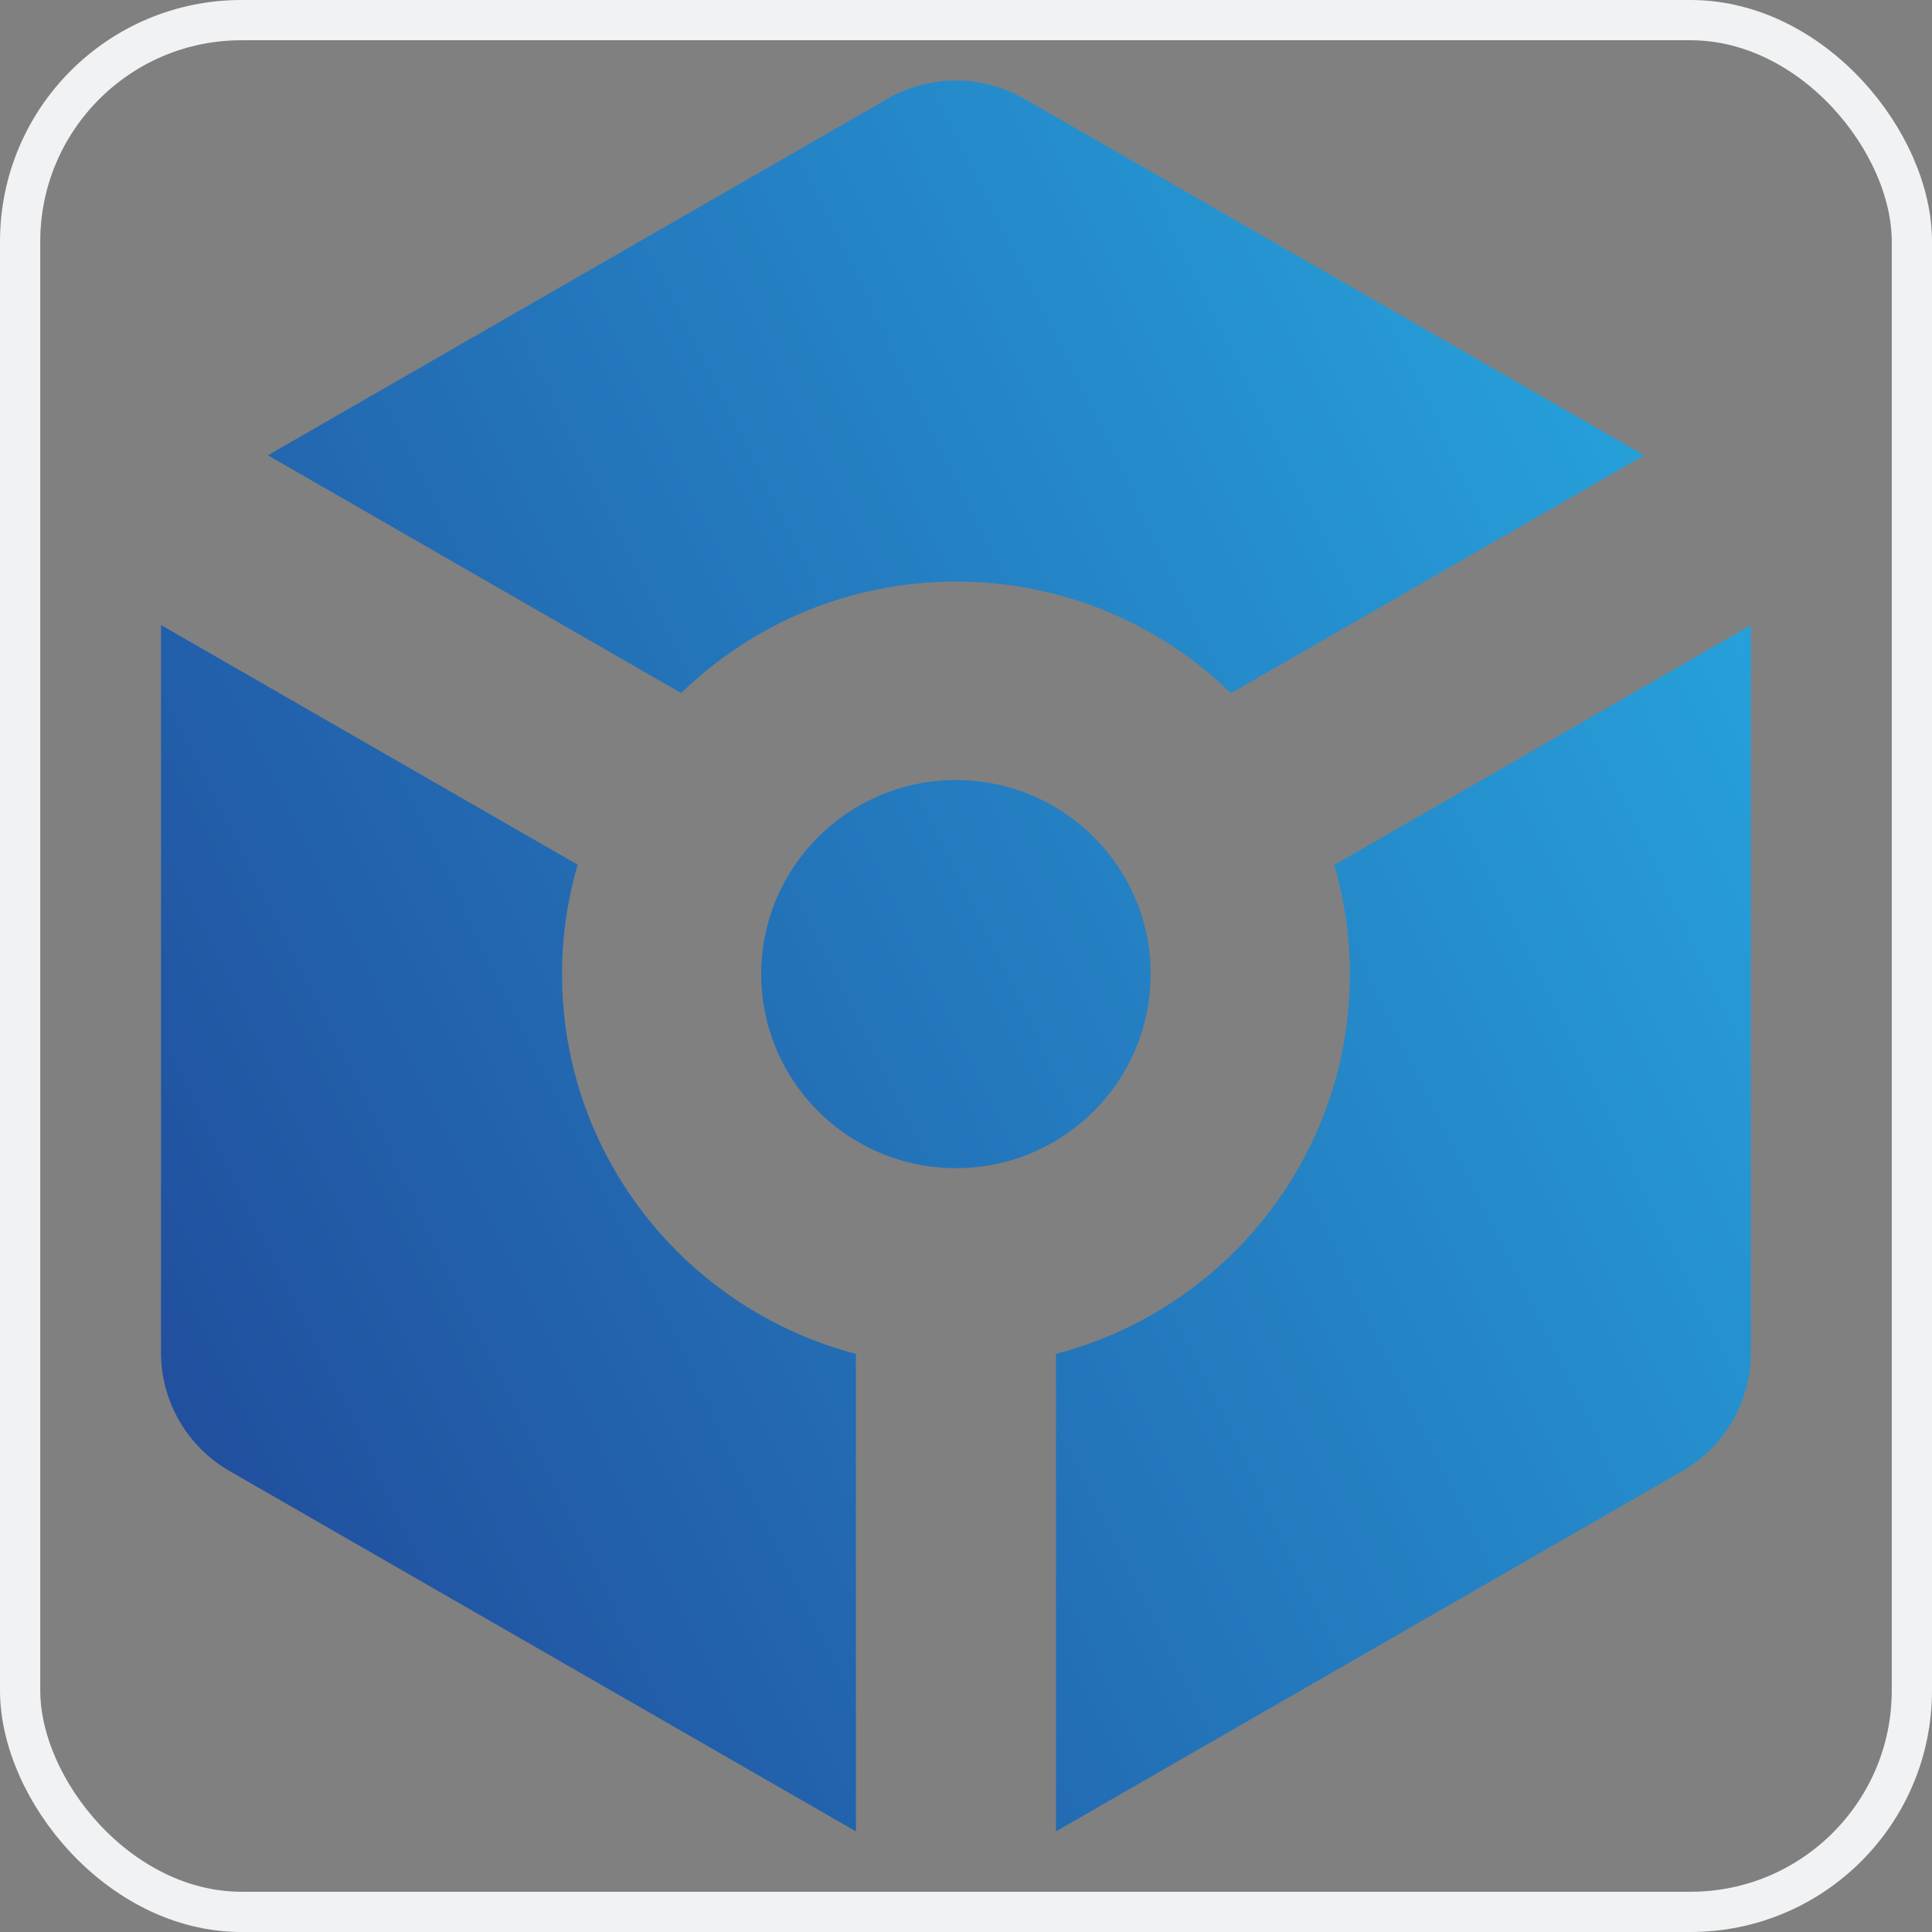 <svg width="96" height="96" viewBox="0 0 96 96" fill="none" xmlns="http://www.w3.org/2000/svg">
<rect x="0" y="0" width="96" height="96" fill="#808080" stroke="none"/>
<path d="M47.5 58.046C42.156 58.046 37.824 53.728 37.824 48.403C37.824 43.078 42.156 38.761 47.5 38.761C52.844 38.761 57.176 43.078 57.176 48.403C57.176 53.728 52.844 58.046 47.5 58.046ZM27.927 48.403C27.927 46.517 28.201 44.692 28.704 42.968L8 31.057V67.211C8 69.637 9.299 71.882 11.408 73.095L42.53 91V67.273C34.129 65.081 27.927 57.463 27.927 48.403ZM44.093 4.913L13.31 22.623L33.846 34.438C37.373 31.014 42.19 28.898 47.505 28.898C52.825 28.898 57.641 31.014 61.168 34.443L81.704 22.627L50.907 4.913C48.799 3.696 46.201 3.696 44.093 4.913ZM66.301 42.978C66.799 44.702 67.073 46.522 67.073 48.403C67.073 57.463 60.871 65.081 52.47 67.273V91L83.593 73.095C85.701 71.882 87 69.637 87 67.211V31.067L66.301 42.978Z" fill="url(#paint0_linear_13_9776)"/>
<rect x="1" y="1" width="94" height="94" rx="11" stroke="#F1F2F4" stroke-width="2"/>
<defs>
<linearGradient id="paint0_linear_13_9776" x1="82.793" y1="4" x2="-14.248" y2="51.702" gradientUnits="userSpaceOnUse">
<stop stop-color="#27A8E0"/>
<stop offset="1" stop-color="#204496"/>
</linearGradient>
</defs>
</svg>
